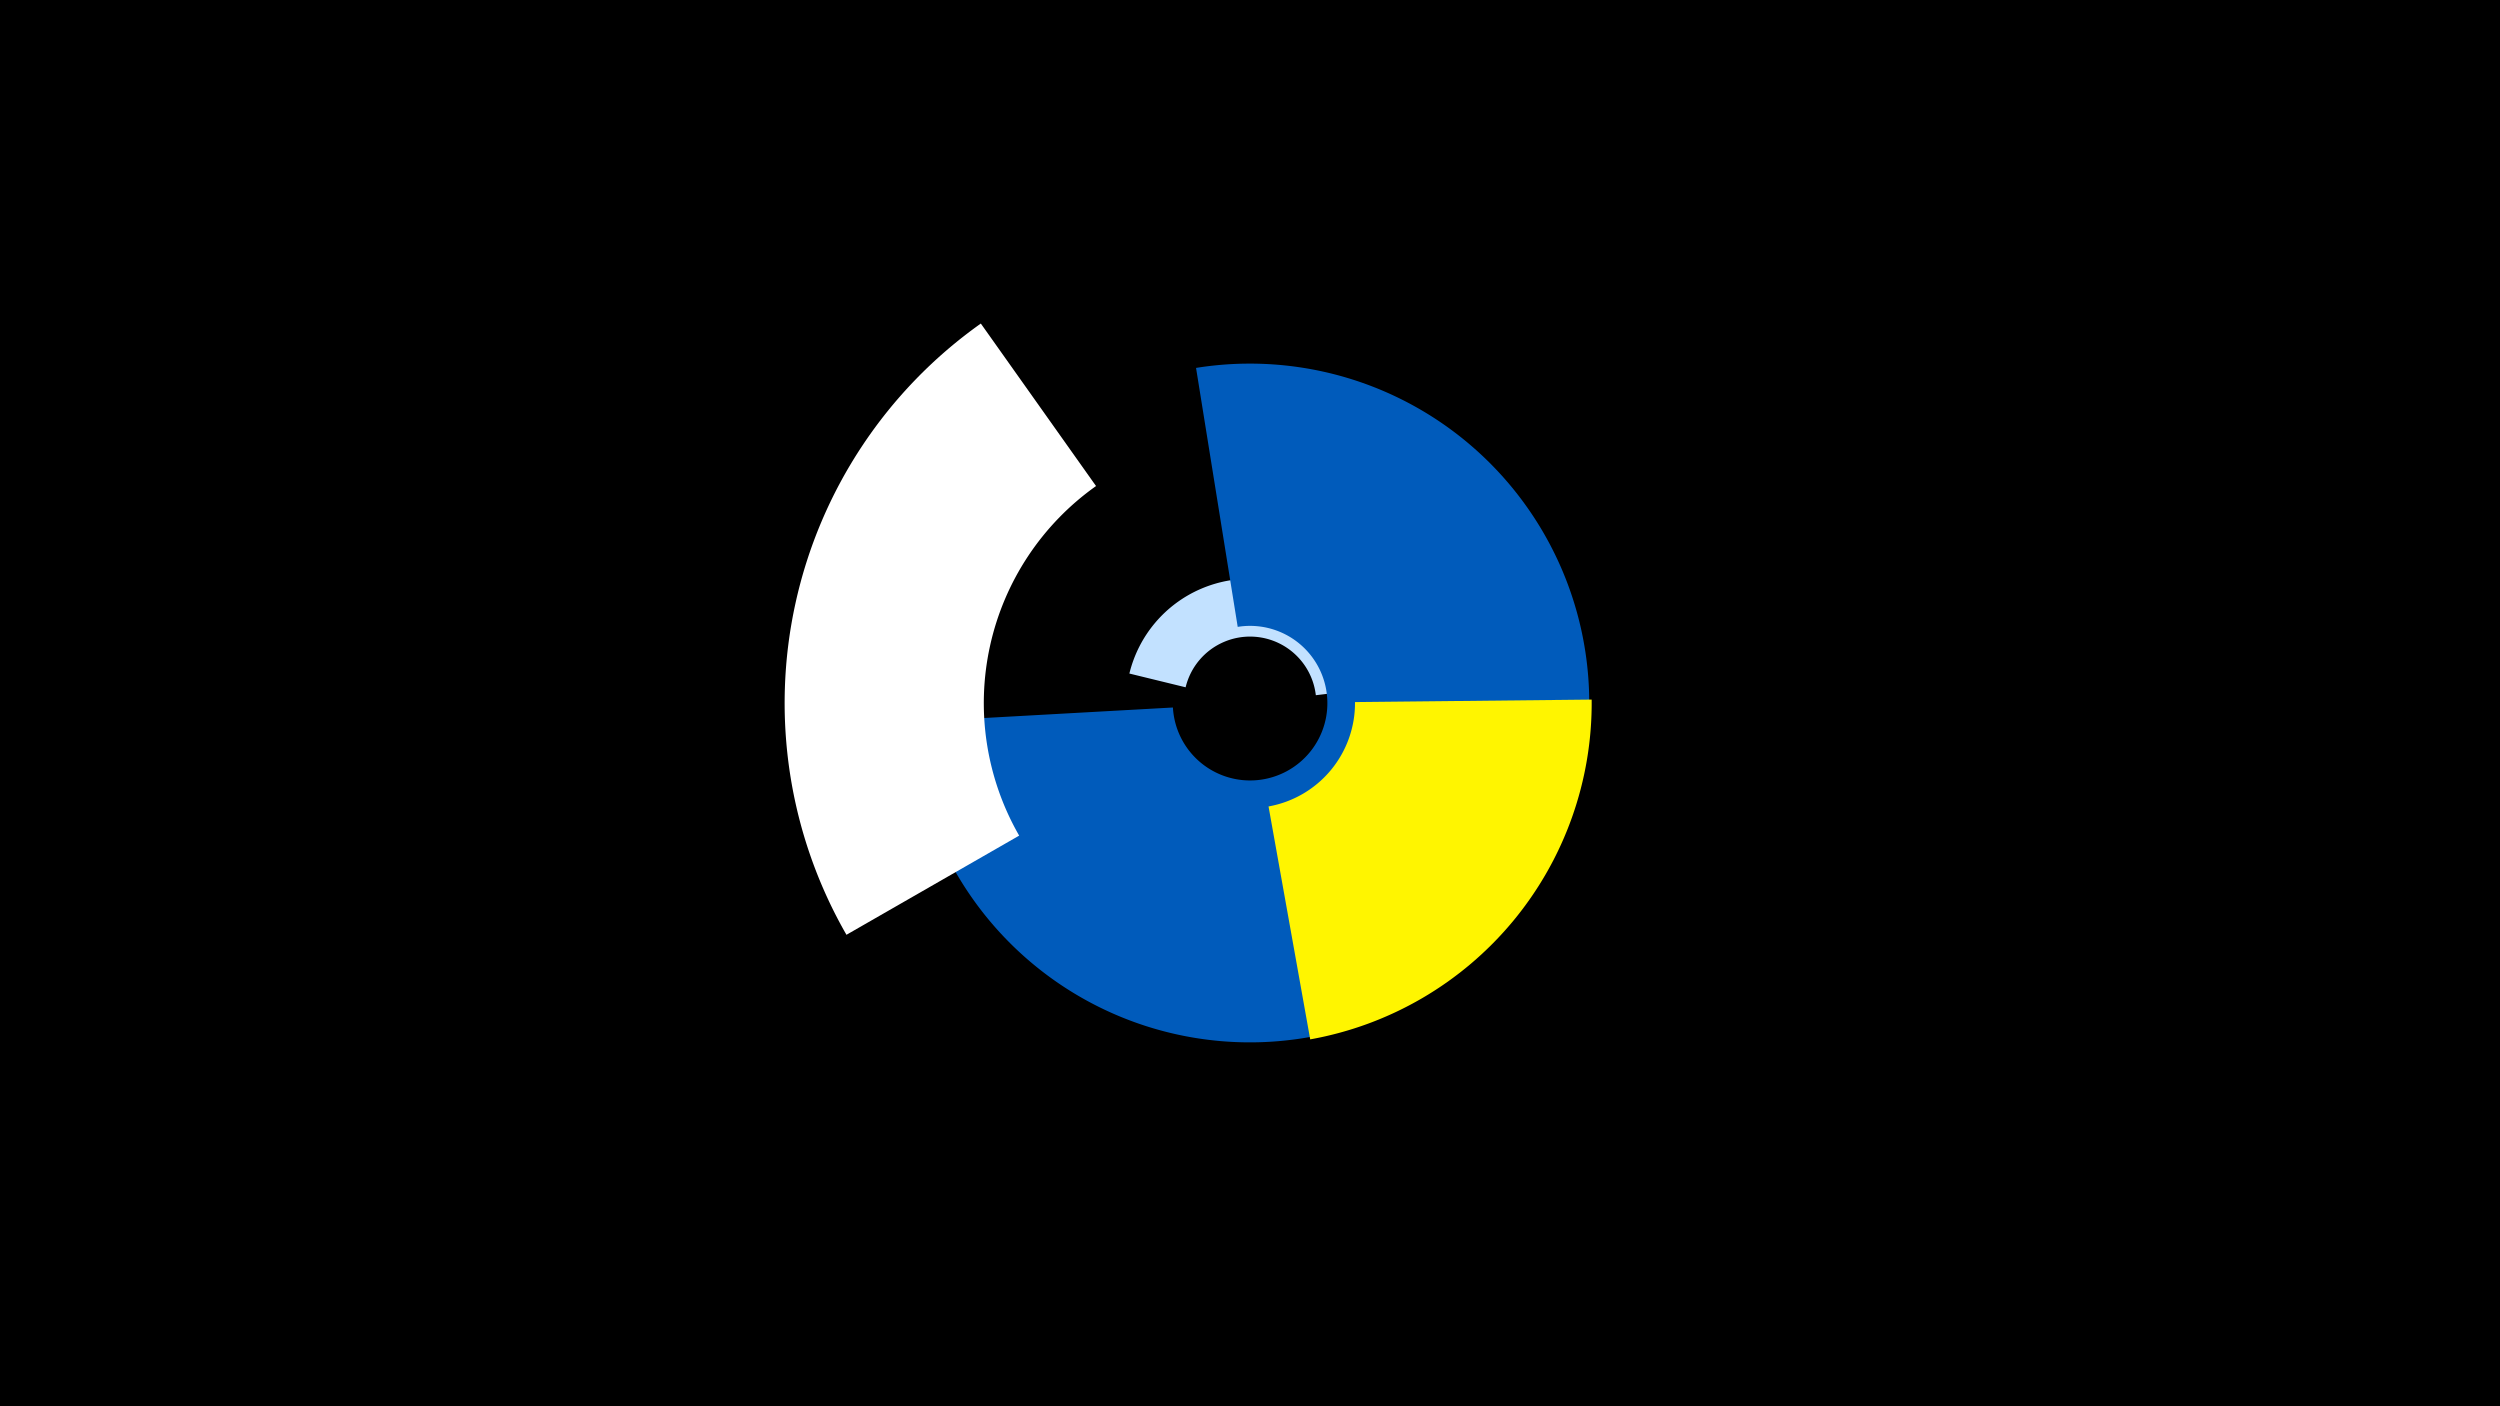 <svg width="1200" height="675" viewBox="-500 -500 1200 675" xmlns="http://www.w3.org/2000/svg"><title>19076-9942330381</title><path d="M-500-500h1200v675h-1200z" fill="#000"/><path d="M42.1-176.7a59.6 59.6 0 0 1 117.1 7.1l-27.6 3.3a31.8 31.8 0 0 0-62.5-3.8z" fill="#c2e1ff"/><path d="M74.1-323.4a162.9 162.9 0 1 1-136.8 170l125.7-7a37.1 37.1 0 1 0 31.1-38.7z" fill="#005bbb"/><path d="M264-164.2a164 164 0 0 1-135.1 163.1l-20-111.8a50.4 50.4 0 0 0 41.5-50.1z" fill="#fff500"/><path d="M-93.7-51.3a223.3 223.3 0 0 1 64.5-293.4l55.3 78a127.7 127.7 0 0 0-36.9 167.8z" fill="#fff"/></svg>
